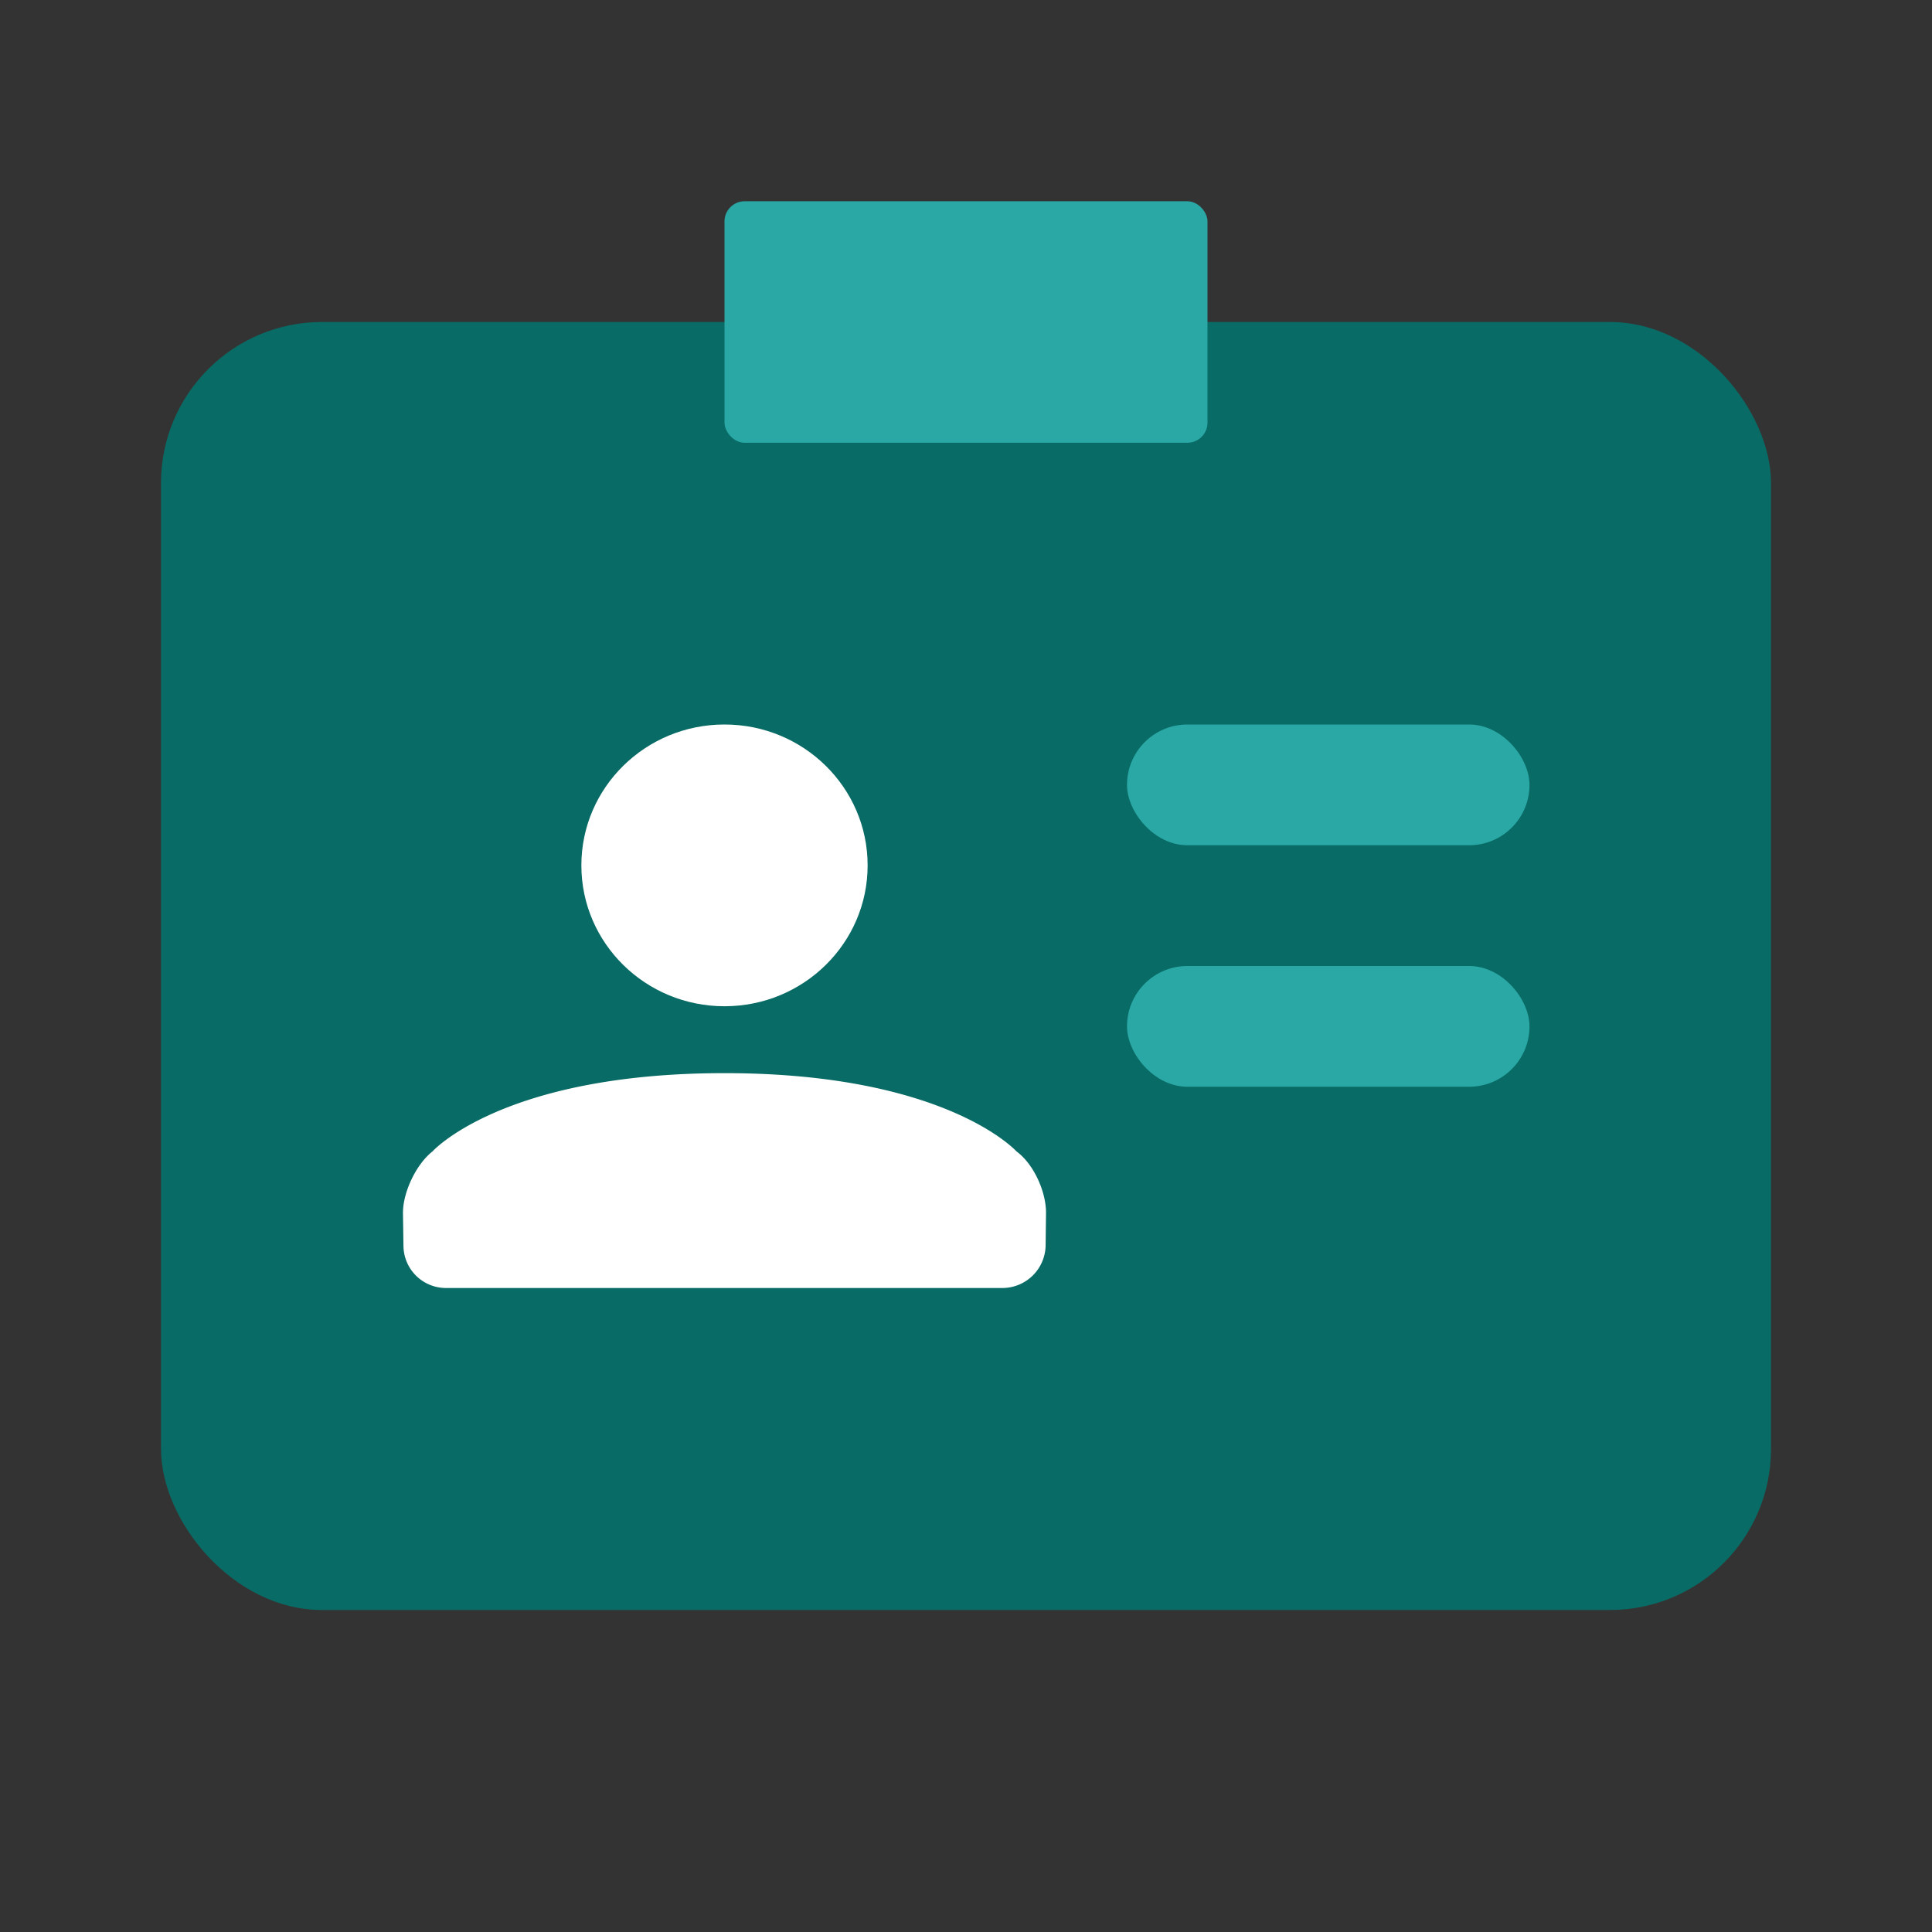 <svg width="24" height="24" viewBox="0 0 24 24" xmlns="http://www.w3.org/2000/svg">
    <rect x="0" y="0" width="24" height="24" fill="#333333" stroke="none"/>
    <g transform="translate(2 2.5)" fill="none" fill-rule="evenodd">
        <rect fill="#096B65" y="1.5" width="20" height="16" rx="2"/>
        <rect fill="#29A8A5" x="12" y="6.5" width="5" height="1.5" rx=".75"/>
        <rect fill="#29A8A5" x="12" y="9.5" width="5" height="1.5" rx=".75"/>
        <g transform="translate(3 6.5)" fill="#FFF">
            <ellipse cx="4" cy="1.75" rx="1.778" ry="1.75"/>
            <path d="M4 4.331c-2.753 0-3.627.972-3.627.972-.206.162-.37.513-.367.769l.006.405A.528.528 0 0 0 .542 7h6.917a.538.538 0 0 0 .53-.523l.005-.405c.003-.263-.15-.61-.367-.769 0 0-.874-.972-3.627-.972z"/>
        </g>
        <rect fill="#29A8A5" x="7" width="6" height="3" rx=".25"/>
    </g>
</svg>
